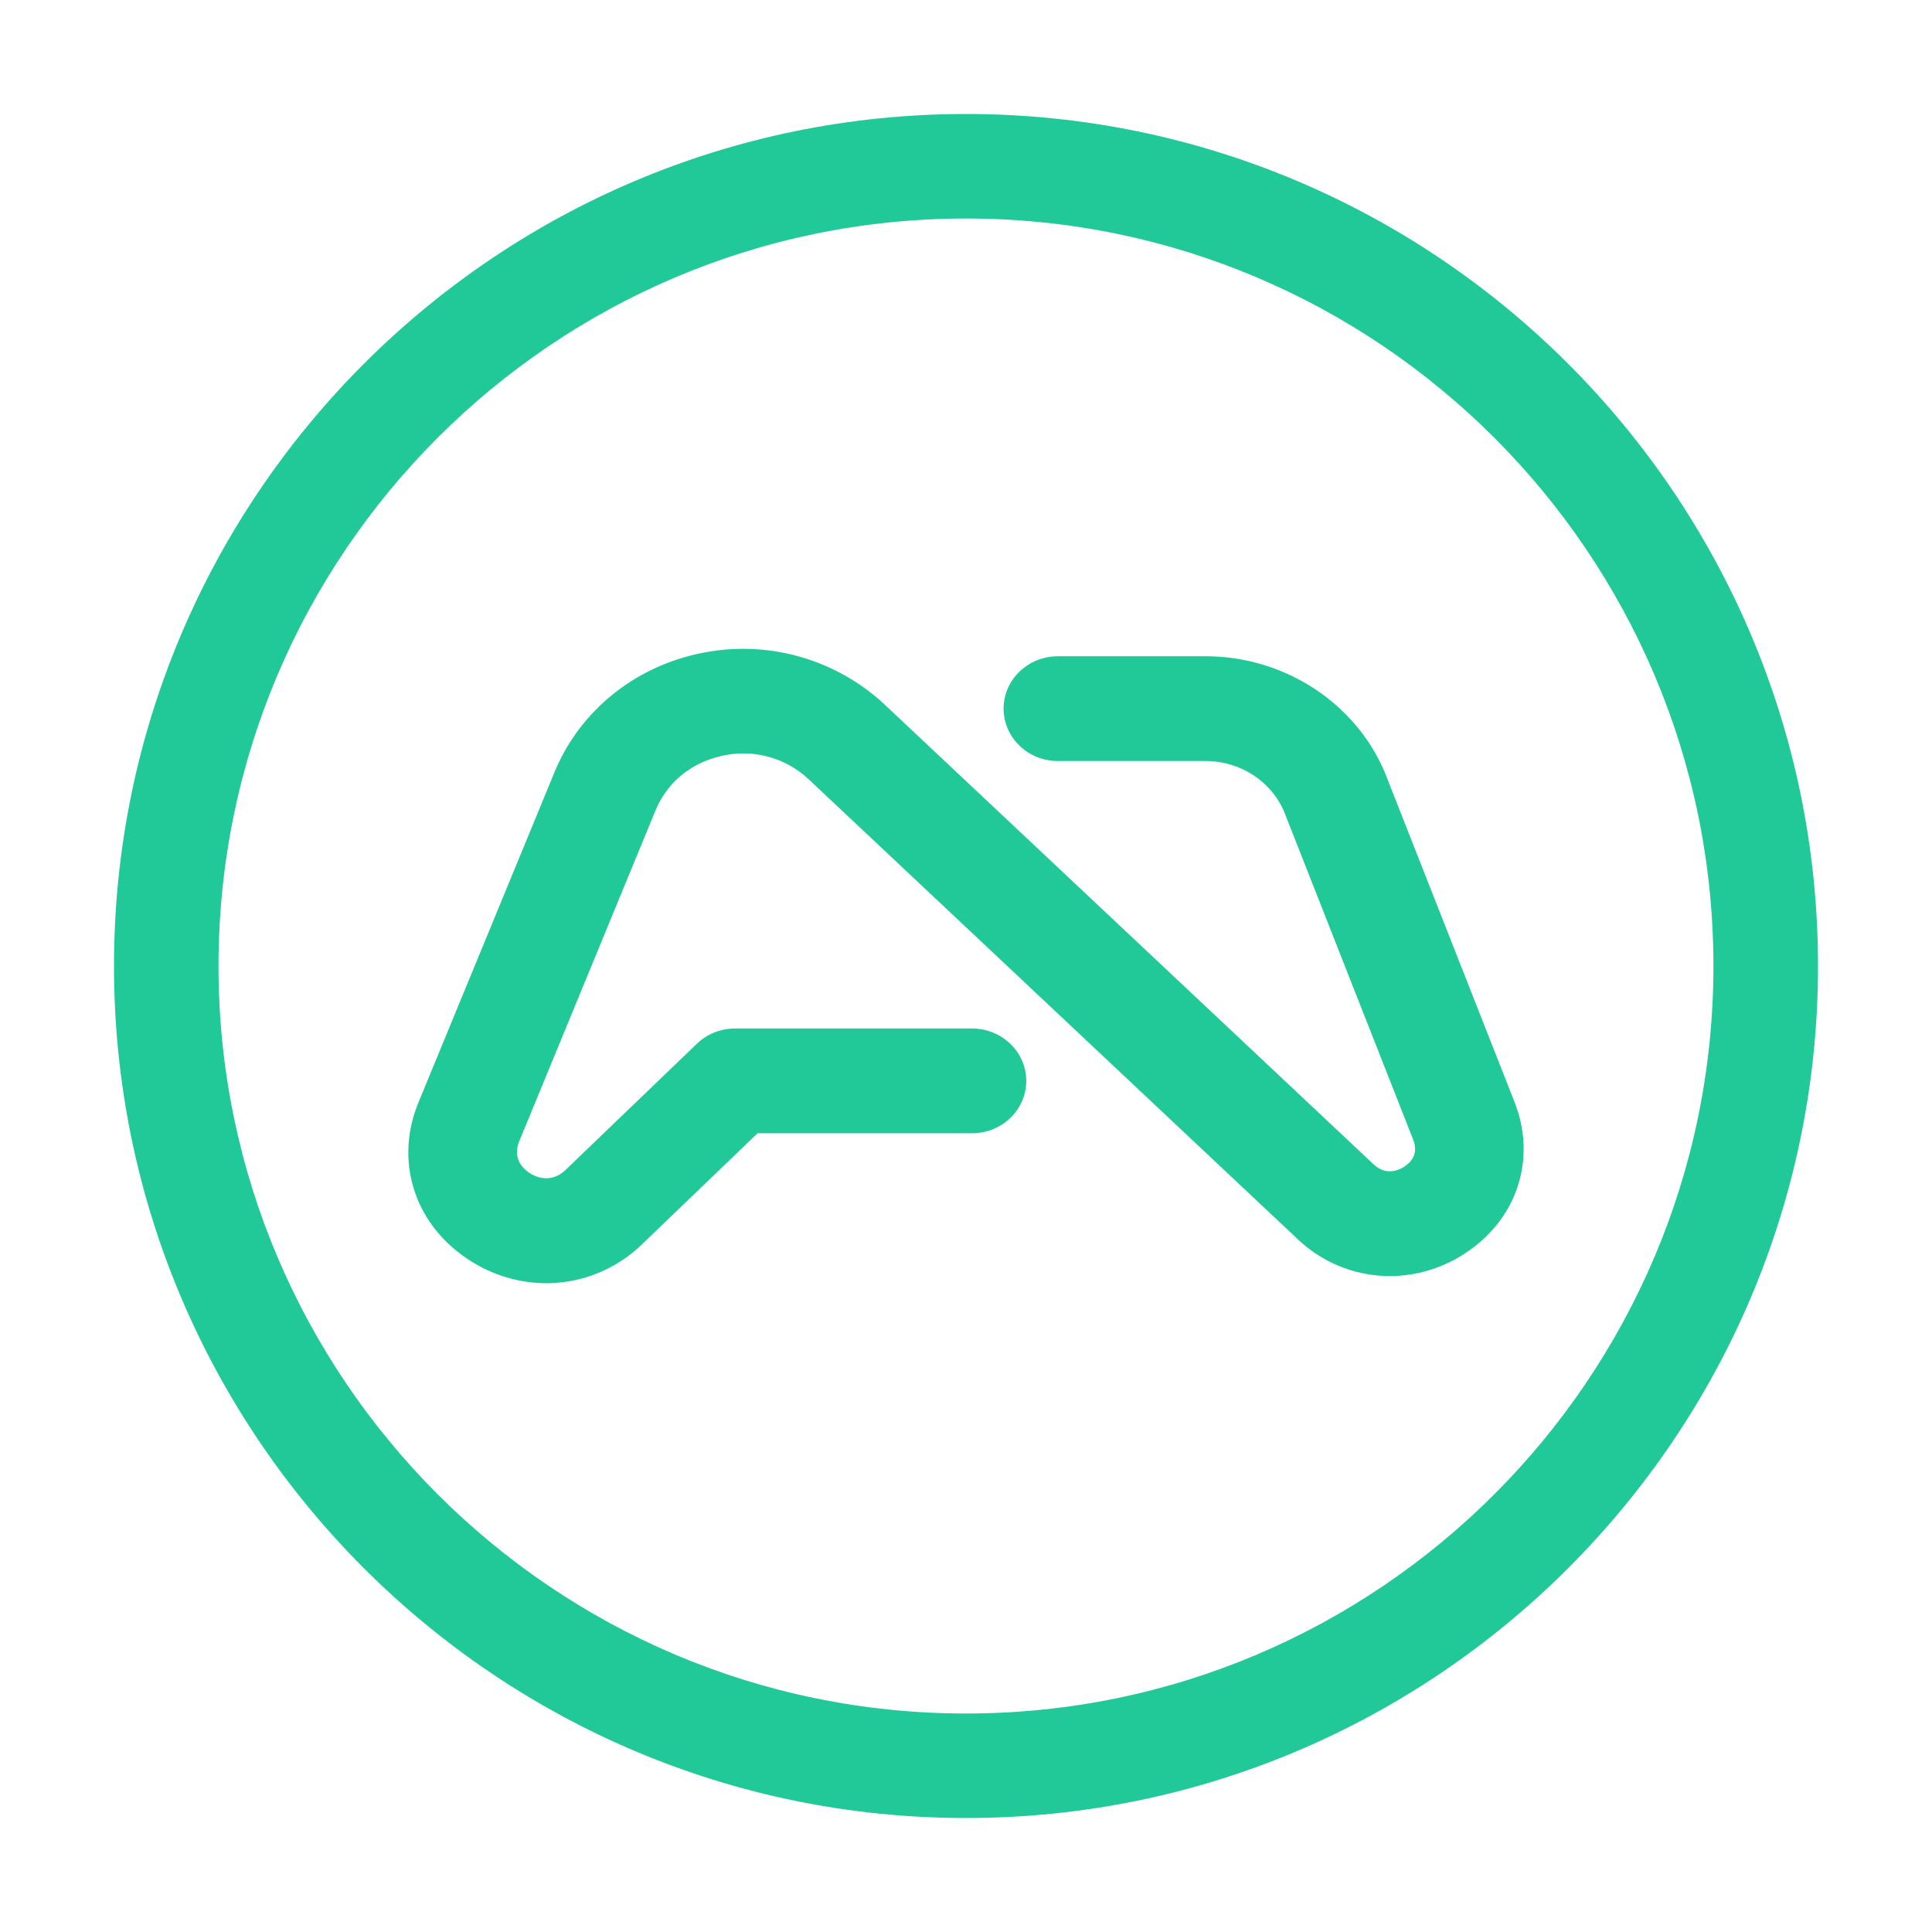 <svg id="Layer_1" data-name="Layer 1" xmlns="http://www.w3.org/2000/svg" viewBox="0 0 1000 1000"><title>logo</title><path d="M757.22,649.42a71,71,0,0,1-37.83,11.08,69.46,69.46,0,0,1-47.74-19.16l-253-237.91a49.37,49.37,0,0,0-44.28-12.34c-16.24,3.32-29.05,13.71-35.14,28.51l-70.43,171c-3.9,9.46,2.57,14.82,5.54,16.69s10.84,5.52,18.47-1.81l67.89-65.23a28.44,28.44,0,0,1,19.81-7.89H503.11c15.48,0,28.08,12.16,28.08,27.1s-12.6,27.11-28.08,27.11h-111l-59.67,57.34a71.54,71.54,0,0,1-49.67,20.29,73.4,73.4,0,0,1-39.15-11.53c-28.87-18.22-39.72-51.21-27-82.11l70.42-170.95c13-31.48,41.27-54.48,75.7-61.51a107.41,107.41,0,0,1,95.1,26.53l253,237.91c6.31,5.94,12.58,3.48,15.76,1.48,3.81-2.39,7.74-6.79,4.85-14.16L665,421c-6.38-16.21-22.82-27.1-40.9-27.1H547.54c-15.48,0-28.08-12.16-28.08-27.11s12.6-27.1,28.08-27.1h76.58c41.25,0,78.79,24.94,93.4,62l66.42,168.79C795.66,600.34,784.92,632,757.22,649.42Z" fill="#20c997"/><path d="M500,59C256.87,59,59,256.83,59,500S256.87,941,500,941,941,743.17,941,500,743.17,59,500,59Zm0,827.91c-213.35,0-386.91-173.57-386.91-386.91S286.69,113.09,500,113.09,886.87,286.66,886.87,500,713.34,886.91,500,886.91Z" fill="#20c997"/><path d="M500,500l0,.08V500Z" fill="#20c997"/><path d="M500,500l0,.08V500Z" fill="#20c997"/></svg>